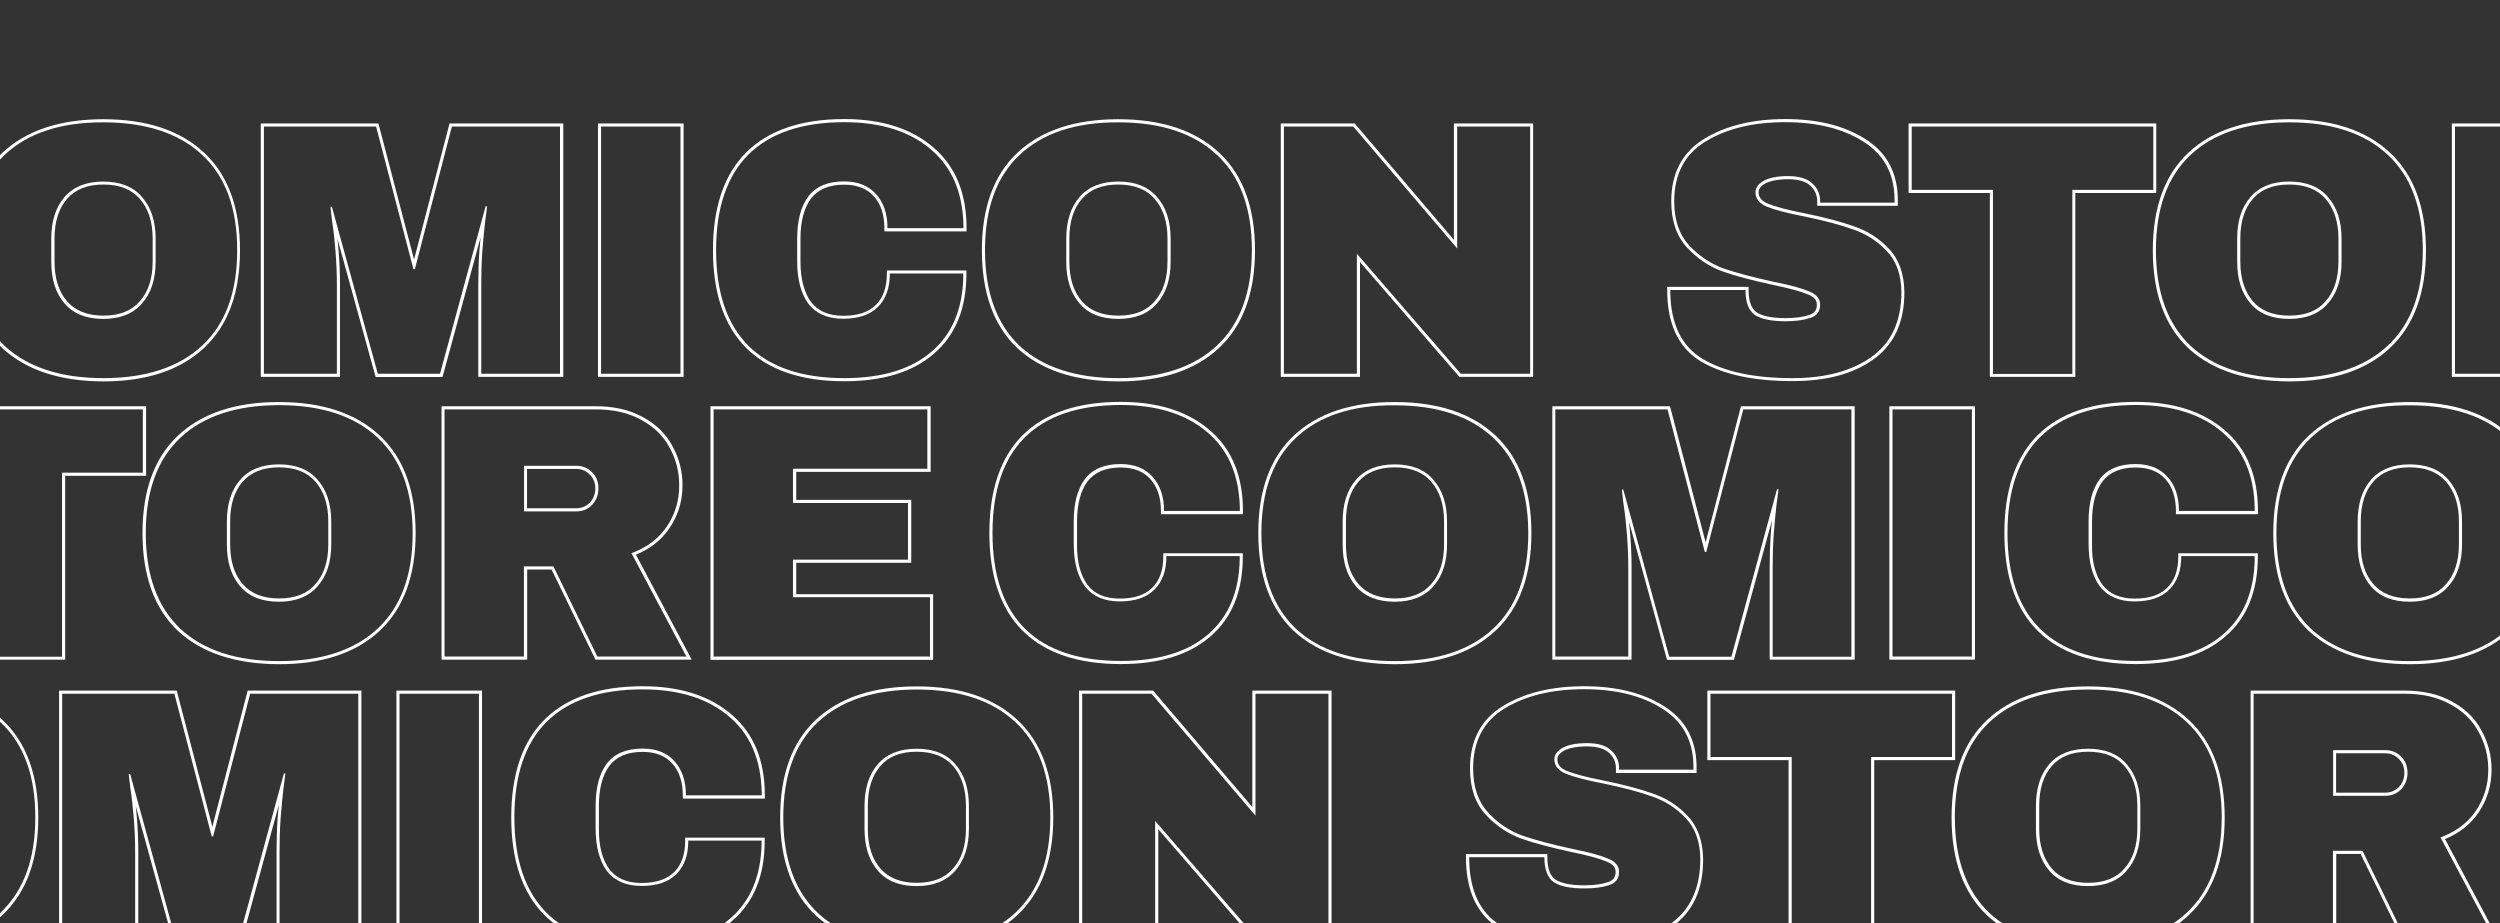 <?xml version="1.0" encoding="utf-8"?>
<!-- Generator: Adobe Illustrator 25.4.0, SVG Export Plug-In . SVG Version: 6.00 Build 0)  -->
<svg version="1.1" id="Layer_1" xmlns="http://www.w3.org/2000/svg" xmlns:xlink="http://www.w3.org/1999/xlink" x="0px" y="0px"
	 viewBox="0 0 1600 591" style="enable-background:new 0 0 1600 591;" xml:space="preserve">
<rect x="0" y="0" width="1600" height="591" fill="#333333" stroke="none"/>
<style type="text/css">
	.st0{fill-rule:evenodd;clip-rule:evenodd;fill:white;}
</style>
<path class="st0" d="M-33.1,177.1c-0.4,20.6-7.1,36.5-20,47.7C-66.3,236.2-85,242-109.2,242c-27,0-47.5-6.9-61.4-20.7
	c-13.8-13.8-20.7-34.2-20.7-61.2c0-27,6.9-47.4,20.7-61.2c14-13.8,34.4-20.7,61.4-20.7c23.5,0,42,5.9,55.7,17.7
	c13.2,11.3,20,27.3,20.5,48.1c0,0.7,0,1.3,0,2h-48.5c0-9.2-2.5-16.5-7.4-21.8c-4.8-5.4-11.6-8.1-20.5-8.1c-10.3,0-17.9,3.2-22.8,9.7
	c-4.8,6.4-7.1,15.4-7.1,26.9v14.7c0,11.3,2.4,20.3,7.1,26.9c4.9,6.4,12.3,9.7,22.3,9.7c9.8,0,17.2-2.5,22.3-7.6
	c5.1-5.1,7.6-12.2,7.6-21.4h46.9C-33.1,175.7-33.1,176.4-33.1,177.1z M-130.6,193.2c4.4,5.8,11.2,8.9,20.7,8.9
	c9.5,0,16.3-2.4,20.9-7c4.6-4.6,7-11.1,7-20v-2h50.9v2c0,22.1-6.8,39.2-20.7,51.2c-13.7,11.9-32.9,17.7-57.4,17.7
	c-27.3,0-48.4-7-62.8-21.3l0,0c-14.3-14.3-21.3-35.3-21.3-62.6c0-27.3,7-48.3,21.3-62.6l0,0c14.4-14.3,35.5-21.3,62.8-21.3
	c23.8,0,42.9,6,57,18.2c14.2,12.1,21.2,29.4,21.2,51.7v2h-52.5v-2c0-8.8-2.3-15.6-6.8-20.5l0,0l0,0c-4.3-4.8-10.5-7.4-19-7.4
	c-9.8,0-16.7,3.1-21.2,8.9c-4.4,6-6.7,14.5-6.7,25.7v14.7C-137.3,178.5-135,187.1-130.6,193.2z M1.5,222.8L1.5,222.8
	c-15.2-14.4-22.7-35.4-22.7-62.6c0-27.2,7.5-48.1,22.7-62.4c15.4-14.4,37-21.5,64.6-21.5c27.6,0,49.3,7.1,64.6,21.5
	c15.4,14.4,22.9,35.4,22.9,62.4c0,27.1-7.6,48-22.9,62.4c-15.4,14.4-37,21.5-64.6,21.5C38.5,244,16.9,237,1.5,222.8L1.5,222.8z
	 M2.9,99.2c-14.7,13.8-22.1,34.1-22.1,60.9c0,26.8,7.4,47.2,22.1,61.2c14.9,13.8,36,20.7,63.3,20.7c27.3,0,48.4-7,63.3-20.9
	s22.3-34.3,22.3-61s-7.4-47-22.3-60.9s-36-20.9-63.3-20.9C38.8,78.2,17.7,85.2,2.9,99.2z M89.5,192.8L89.5,192.8
	c5.4-6.1,8.2-14.5,8.2-25.4v-14.7c0-10.8-2.8-19.2-8.2-25.4l0,0l0,0c-5.2-6-12.9-9.2-23.3-9.2c-10.5,0-18.1,3.2-23.3,9.2
	c-5.3,6.1-8,14.5-8,25.4v14.7c0,10.9,2.7,19.2,8,25.4c5.2,6,12.9,9.2,23.3,9.2C76.6,202,84.2,198.9,89.5,192.8L89.5,192.8z
	 M306.1,241.2v-59c0-7.1,0.2-14.3,0.7-21.7l0,0l0,0c0.3-3.1,0.5-5.9,0.8-8.6l-24.4,89.4h-42.8L216,153c0.2,2.3,0.5,4.8,0.7,7.4
	c0.6,7.4,0.9,14.7,0.9,21.8v59h-50.7V79h75.3l22.8,87.1L287.7,79h72.8v162.2H306.1z M265.5,172.3h-0.9L240.7,81h-71.8v158.2h46.7
	v-57c0-7.1-0.3-14.3-0.9-21.6c-0.6-7.5-1.3-13.7-2.1-18.6c-0.1-0.8-0.2-1.6-0.3-2.3c-0.3-2.3-0.5-4-0.6-5.4
	c-0.1-0.7-0.2-1.3-0.2-1.8c0-0.1,0-0.2,0-0.2h0.9l29.4,106.9h39.8l29.2-107.2h0.9c0,0.1,0,0.2,0,0.2c0,0.4-0.1,1-0.2,1.8
	c-0.2,1.3-0.4,3.2-0.7,5.5c-0.1,0.7-0.2,1.4-0.3,2.2c-0.6,5.1-1.2,11.3-1.8,18.9c-0.5,7.4-0.7,14.6-0.7,21.6v57h50.4V81h-69.2
	L265.5,172.3z M382.7,241.2V79h54.8v162.2H382.7z M616.5,177.1c-0.4,20.6-7.1,36.5-20,47.7c-13.2,11.5-31.9,17.2-56.1,17.2
	c-27,0-47.5-6.9-61.4-20.7c-13.8-13.8-20.7-34.2-20.7-61.2c0-27,6.9-47.4,20.7-61.2c14-13.8,34.4-20.7,61.4-20.7
	c23.5,0,42,5.9,55.7,17.7c13.2,11.3,20,27.3,20.5,48.1c0,0.7,0,1.3,0,2H568c0-9.2-2.5-16.5-7.4-21.8c-4.8-5.4-11.6-8.1-20.5-8.1
	c-10.3,0-17.9,3.2-22.8,9.7c-4.8,6.4-7.1,15.4-7.1,26.9v14.7c0,11.3,2.4,20.3,7.1,26.9c4.9,6.4,12.3,9.7,22.3,9.7
	c9.8,0,17.2-2.5,22.3-7.6s7.6-12.2,7.6-21.4h46.9C616.5,175.7,616.5,176.4,616.5,177.1z M519,193.2c4.4,5.8,11.2,8.9,20.7,8.9
	c9.5,0,16.3-2.4,20.9-7c4.6-4.6,7-11.1,7-20v-2h50.9v2c0,22.1-6.8,39.2-20.7,51.2c-13.7,11.9-32.9,17.7-57.4,17.7
	c-27.3,0-48.4-7-62.8-21.3l0,0c-14.3-14.3-21.3-35.3-21.3-62.6c0-27.3,7-48.3,21.3-62.6l0,0c14.5-14.3,35.5-21.3,62.8-21.3
	c23.8,0,42.9,6,57,18.2c14.2,12.1,21.2,29.4,21.2,51.7v2H566v-2c0-8.8-2.3-15.6-6.8-20.5l0,0l0,0c-4.3-4.8-10.5-7.4-19-7.4
	c-9.8,0-16.7,3.1-21.2,8.9c-4.4,6-6.7,14.5-6.7,25.7v14.7C512.3,178.5,514.6,187.1,519,193.2z M651.1,222.8L651.1,222.8
	c-15.2-14.4-22.7-35.4-22.7-62.6c0-27.2,7.5-48.1,22.7-62.4c15.4-14.4,37-21.5,64.6-21.5c27.6,0,49.3,7.1,64.6,21.5
	c15.4,14.4,22.9,35.4,22.9,62.4c0,27.1-7.6,48-22.9,62.4c-15.4,14.4-37,21.5-64.6,21.5C688.1,244,666.5,237,651.1,222.8L651.1,222.8
	z M652.5,99.2c-14.7,13.8-22.1,34.1-22.1,60.9c0,26.8,7.4,47.2,22.1,61.2c14.9,13.8,36,20.7,63.2,20.7c27.3,0,48.4-7,63.2-20.9
	c14.9-14,22.3-34.3,22.3-61s-7.4-47-22.3-60.9c-14.9-14-36-20.9-63.2-20.9C688.4,78.2,667.3,85.2,652.5,99.2z M739,192.8L739,192.8
	c5.4-6.1,8.2-14.5,8.2-25.4v-14.7c0-10.8-2.8-19.2-8.2-25.4l0,0l0,0c-5.2-6-12.9-9.2-23.3-9.2c-10.5,0-18.1,3.2-23.3,9.2
	c-5.3,6.1-8,14.5-8,25.4v14.7c0,10.9,2.7,19.2,8,25.4c5.2,6,12.9,9.2,23.3,9.2C726.2,202,733.8,198.9,739,192.8L739,192.8z
	 M934,241.2l-63.6-73.5v73.5h-50.7V79h47.3l63.5,74.5V79h50.7v162.2H934z M932.6,159l-66.5-78h-44.4v158.2h46.7v-76.8l66.5,76.8
	h44.4V81h-46.7V159z M1069,187.6c0-0.7,0-1.3,0-2h48.1c0,8,2.1,13.3,6.2,16.1c4.1,2.6,10.6,3.9,19.3,3.9c6.4,0,11.7-0.7,15.9-2.1
	c4.3-1.4,6.4-4.2,6.4-8.5c0-3.8-2.4-6.7-7.1-8.5c-4.6-2-12.2-4.1-22.8-6.2c-12.9-2.8-23.5-5.6-32-8.5c-8.4-3.1-15.8-8.1-22.1-14.9
	c-6.3-6.9-9.4-16.3-9.4-28.1c0-17.3,6.7-30.1,20-38.2c13.5-8.3,30.5-12.4,51.1-12.4c20.2,0,36.9,4.1,49.9,12.4
	c13,8.1,19.7,20.2,20,36.3v2.8h-47.6v-0.9c0-4.6-1.7-8.4-5.1-11.5c-3.4-3.1-8.5-4.6-15.4-4.6c-6.7,0-12,1-15.6,3
	c-3.5,2-5.3,4.4-5.3,7.4c0,4.1,2.5,7.2,7.4,9.2c4.9,2,12.8,4.1,23.7,6.2c12.7,2.6,23.2,5.4,31.3,8.3c8.3,2.8,15.5,7.4,21.6,13.8
	c6.1,6.4,9.3,15.2,9.4,26.2c0,18.7-6.4,32.6-19.1,41.6c-12.6,9-29.4,13.6-50.6,13.6c-24.7,0-43.9-4.1-57.7-12.4
	C1076.3,221.6,1069.4,207.6,1069,187.6z M1199,230c-13,9.4-30.3,13.9-51.8,13.9c-24.9,0-44.5-4.2-58.8-12.7v0
	c-14.4-8.8-21.4-24.2-21.4-45.6v-2h52.1v2c0,7.7,2,12.2,5.3,14.4c3.7,2.3,9.6,3.6,18.2,3.6c6.3,0,11.4-0.7,15.2-2l0,0l0,0
	c1.9-0.6,3.1-1.5,3.8-2.5c0.8-1,1.2-2.3,1.2-4.1c0-1.5-0.4-2.7-1.3-3.7c-0.9-1.1-2.4-2.1-4.5-2.9l0,0l0,0
	c-4.4-1.9-11.8-3.9-22.4-6.1l0,0l0,0c-12.9-2.8-23.7-5.6-32.2-8.6l0,0l0,0c-8.8-3.2-16.4-8.4-22.9-15.5c-6.7-7.4-9.9-17.2-9.9-29.4
	c0-17.9,7-31.3,21-39.9c13.9-8.5,31.3-12.7,52.1-12.7c20.5,0,37.5,4.2,51,12.7c13.6,8.5,20.6,21.3,20.9,38v0v4.8h-51.6v-2.9
	c0-4-1.5-7.3-4.4-10c-2.9-2.6-7.4-4.1-14.1-4.1c-6.6,0-11.4,1-14.7,2.7c-3.2,1.8-4.3,3.7-4.3,5.6c0,1.6,0.5,3,1.4,4.2
	c1,1.2,2.5,2.3,4.7,3.2c4.7,1.9,12.5,4,23.3,6.1l0,0v0c12.8,2.6,23.3,5.4,31.5,8.3c8.6,2.9,16.1,7.6,22.4,14.3
	c6.6,6.9,9.8,16.2,10,27.6v0v0C1218.9,206,1212.3,220.5,1199,230z M1328.3,241.2h-54.8V123.5h-52V79H1380v44.5h-51.8V241.2z
	 M1275.5,121.5v117.8h50.8V121.5h51.8V81h-154.6v40.5H1275.5z M1400.5,222.8L1400.5,222.8c-15.2-14.4-22.7-35.4-22.7-62.6
	c0-27.2,7.5-48.1,22.7-62.4c15.3-14.4,37-21.5,64.6-21.5c27.6,0,49.3,7.1,64.6,21.5c15.4,14.4,22.9,35.4,22.9,62.4
	c0,27.1-7.6,48-22.9,62.4c-15.3,14.4-37,21.5-64.6,21.5C1437.5,244,1415.8,237,1400.5,222.8L1400.5,222.8z M1488.4,192.8
	L1488.4,192.8c5.4-6.1,8.2-14.5,8.2-25.4v-14.7c0-10.8-2.8-19.2-8.2-25.4l0,0l0,0c-5.2-6-12.9-9.2-23.3-9.2
	c-10.5,0-18.1,3.2-23.3,9.2c-5.3,6.1-8,14.5-8,25.4v14.7c0,10.9,2.8,19.2,8,25.4c5.2,6,12.9,9.2,23.3,9.2
	C1475.6,202,1483.2,198.9,1488.4,192.8L1488.4,192.8z M1668.9,239.2l-28.1-57.7H1622v57.7h-50.8V81h96.8c11.3,0,21,2.2,29,6.7
	c8.1,4.3,14.2,10.2,18.2,17.7c4.1,7.4,6.2,15.4,6.2,24.2c0,9.7-2.6,18.4-7.8,26.2c-4.9,7.3-11.8,12.8-20.9,16.5
	c-0.6,0.3-1.2,0.5-1.9,0.7l35.2,66.2H1668.9z M1693.6,174l35.7,67.2h-61.6l-28.1-57.7H1624v57.7h-54.8V79h98.8
	c11.6,0,21.6,2.3,29.9,6.9c8.4,4.5,14.8,10.6,19,18.5c4.3,7.7,6.5,16,6.5,25.1c0,10-2.7,19.2-8.2,27.3
	C1710.1,164.5,1702.8,170.2,1693.6,174z M1667.6,131.6c0-3.6-1.2-6.6-3.6-8.9c-2.4-2.4-5.2-3.6-8.7-3.6H1624v25.2h31.4
	c3.5,0,6.3-1.2,8.7-3.5C1666.4,138.3,1667.6,135.2,1667.6,131.6z M1665.4,142.2c-2.8,2.8-6.1,4.1-10.1,4.1H1622v-29.2h33.4
	c4,0,7.4,1.4,10.1,4.1c2.8,2.8,4.1,6.2,4.1,10.4C1669.6,135.7,1668.2,139.3,1665.4,142.2z M1741.2,79h140.8v41.9h-86v17.9h73.6v40.3
	h-73.6v20.2h87.6v41.9h-142.5V79z M1794.1,201.3v-24.2h73.6v-36.3h-73.6v-21.9h86V81h-136.8v158.2h138.5v-37.9H1794.1z M41.3,126.1
	c5.7-6.6,14-9.9,24.8-9.9c10.9,0,19.2,3.3,24.8,9.9c5.8,6.6,8.7,15.5,8.7,26.7v14.7c0,11.2-2.9,20.1-8.7,26.7
	c-5.7,6.6-14,9.9-24.8,9.9c-10.9,0-19.2-3.3-24.8-9.9c-5.7-6.6-8.5-15.5-8.5-26.7v-14.7C32.8,141.6,35.6,132.7,41.3,126.1z
	 M384.7,239.2h50.8V81h-50.8V239.2z M690.9,126.1c5.7-6.6,14-9.9,24.8-9.9c10.9,0,19.2,3.3,24.8,9.9c5.8,6.6,8.7,15.5,8.7,26.7v14.7
	c0,11.2-2.9,20.1-8.7,26.7c-5.7,6.6-14,9.9-24.8,9.9c-10.9,0-19.2-3.3-24.8-9.9c-5.7-6.6-8.5-15.5-8.5-26.7v-14.7
	C682.4,141.6,685.2,132.7,690.9,126.1z M1528.3,99.2c-14.9-14-35.9-20.9-63.2-20.9c-27.3,0-48.4,7-63.2,20.9
	c-14.7,13.8-22.1,34.1-22.1,60.9c0,26.8,7.4,47.2,22.1,61.2c14.9,13.8,36,20.7,63.2,20.7c27.3,0,48.4-7,63.2-20.9
	c14.9-14,22.3-34.3,22.3-61S1543.2,113.1,1528.3,99.2z M1440.3,126.1c5.7-6.6,14-9.9,24.8-9.9c10.9,0,19.2,3.3,24.8,9.9
	c5.8,6.6,8.7,15.5,8.7,26.7v14.7c0,11.2-2.9,20.1-8.7,26.7c-5.7,6.6-14,9.9-24.8,9.9c-10.9,0-19.2-3.3-24.8-9.9
	c-5.7-6.6-8.5-15.5-8.5-26.7v-14.7C1431.7,141.6,1434.6,132.7,1440.3,126.1z"/>
<path class="st0" d="M-217.5,368.6c0-0.7,0-1.3,0-2h48.1c0,8,2.1,13.3,6.2,16.1c4.1,2.6,10.6,3.9,19.3,3.9c6.4,0,11.7-0.7,15.9-2.1
	c4.3-1.4,6.4-4.2,6.4-8.5c0-3.8-2.4-6.7-7.1-8.5c-4.6-2-12.2-4.1-22.8-6.2c-12.9-2.8-23.5-5.6-32-8.5c-8.4-3.1-15.8-8-22.1-14.9
	s-9.4-16.3-9.4-28.1c0-17.3,6.7-30.1,20-38.2c13.5-8.3,30.5-12.4,51.1-12.4c20.2,0,36.9,4.1,49.9,12.4c13,8.1,19.7,20.2,20,36.3v2.8
	h-47.6v-0.9c0-4.6-1.7-8.4-5.1-11.5c-3.4-3.1-8.5-4.6-15.4-4.6c-6.7,0-12,1-15.6,3c-3.5,2-5.3,4.4-5.3,7.4c0,4.1,2.5,7.2,7.4,9.2
	c4.9,2,12.8,4.1,23.7,6.2c12.7,2.6,23.2,5.4,31.3,8.3c8.3,2.8,15.5,7.4,21.6,13.8c6.1,6.4,9.3,15.2,9.4,26.2
	c0,18.7-6.4,32.6-19.1,41.6c-12.6,9-29.4,13.6-50.6,13.6c-24.7,0-43.9-4.1-57.7-12.4C-210.3,402.6-217.1,388.6-217.5,368.6z
	 M-87.6,411c-13,9.4-30.3,13.9-51.8,13.9c-24.9,0-44.5-4.2-58.8-12.7l0,0c-14.4-8.8-21.4-24.2-21.4-45.6v-2h52.1v2
	c0,7.7,2,12.2,5.3,14.4c3.7,2.3,9.6,3.6,18.2,3.6c6.3,0,11.4-0.7,15.2-2l0,0l0,0c1.9-0.6,3.1-1.5,3.8-2.5c0.8-1,1.2-2.3,1.2-4.1
	c0-1.5-0.4-2.7-1.3-3.7c-0.9-1.1-2.4-2.1-4.5-2.9l0,0l0,0c-4.4-1.9-11.8-3.9-22.4-6.1l0,0l0,0c-12.9-2.8-23.7-5.6-32.2-8.6l0,0l0,0
	c-8.8-3.2-16.4-8.4-22.9-15.5c-6.7-7.4-10-17.2-10-29.4c0-17.9,7-31.4,21-39.9c13.9-8.5,31.3-12.7,52.1-12.7
	c20.5,0,37.5,4.2,51,12.7c13.6,8.5,20.6,21.3,20.9,38l0,0v4.8h-51.6v-2.9c0-4-1.5-7.3-4.4-10c-2.9-2.6-7.4-4.1-14.1-4.1
	c-6.6,0-11.4,1-14.7,2.7c-3.2,1.8-4.3,3.7-4.3,5.6c0,1.6,0.5,3,1.4,4.2c1,1.2,2.5,2.3,4.7,3.2c4.7,1.9,12.5,4,23.3,6.1l0,0l0,0
	c12.8,2.6,23.3,5.4,31.5,8.3c8.6,2.9,16.1,7.6,22.4,14.3c6.6,6.9,9.8,16.2,10,27.6l0,0v0C-67.7,387-74.2,401.5-87.6,411z
	 M41.7,422.2h-54.8V304.5h-52V260H93.5v44.5H41.7V422.2z M-11.1,302.5v117.8h50.8V302.5h51.7V262H-63.1v40.5H-11.1z M113.9,403.8
	L113.9,403.8c-15.2-14.4-22.7-35.4-22.7-62.6c0-27.2,7.5-48.1,22.7-62.4c15.4-14.4,37-21.5,64.6-21.5s49.3,7.1,64.6,21.5
	c15.4,14.4,22.9,35.4,22.9,62.4c0,27.1-7.6,48-22.9,62.4c-15.4,14.4-37,21.5-64.6,21.5C150.9,425,129.3,418,113.9,403.8L113.9,403.8
	z M201.9,373.8L201.9,373.8c5.4-6.1,8.2-14.5,8.2-25.4v-14.7c0-10.8-2.8-19.2-8.2-25.4l0,0l0,0c-5.2-6-12.9-9.2-23.3-9.2
	s-18.1,3.2-23.3,9.2c-5.3,6.1-8,14.5-8,25.4v14.7c0,10.9,2.7,19.2,8,25.4c5.2,6,12.9,9.2,23.3,9.2S196.7,379.9,201.9,373.8
	L201.9,373.8z M382.3,420.2l-28.1-57.7h-18.9v57.7h-50.8V262h96.8c11.3,0,21,2.2,29,6.7c8.1,4.3,14.2,10.2,18.2,17.7
	c4.1,7.4,6.2,15.4,6.2,24.2c0,9.7-2.6,18.4-7.8,26.2c-4.9,7.3-11.8,12.8-20.9,16.5c-0.6,0.3-1.2,0.5-1.9,0.7l35.2,66.2H382.3z
	 M407,355l35.7,67.2h-61.6L353,364.5h-15.6v57.7h-54.8V260h98.8c11.6,0,21.6,2.3,29.9,6.9c8.4,4.5,14.8,10.6,19,18.5
	c4.3,7.7,6.5,16,6.5,25.1c0,10-2.7,19.2-8.2,27.3C423.5,345.5,416.3,351.2,407,355z M381,312.6c0-3.6-1.2-6.6-3.6-8.9
	c-2.4-2.4-5.2-3.6-8.7-3.6h-31.4v25.2h31.4c3.5,0,6.3-1.2,8.7-3.5C379.8,319.3,381,316.2,381,312.6z M378.9,323.2
	c-2.8,2.8-6.1,4.1-10.1,4.1h-33.4v-29.2h33.4c4,0,7.4,1.4,10.1,4.1c2.8,2.8,4.1,6.2,4.1,10.4C383,316.7,381.6,320.3,378.9,323.2z
	 M454.7,260h140.9v42h-86v17.9h73.6v40.3h-73.6v20.1h87.6v42H454.7V260z M507.5,382.3v-24.1h73.6v-36.3h-73.6v-21.9h86v-38H456.7
	v158.2h138.5v-38H507.5z M241.8,280.2c-14.9-14-36-20.9-63.2-20.9c-27.3,0-48.4,7-63.2,20.9c-14.7,13.8-22.1,34.1-22.1,61
	s7.4,47.2,22.1,61.2c14.9,13.8,36,20.7,63.2,20.7c27.3,0,48.4-7,63.2-20.9c14.9-14,22.3-34.3,22.3-60.9S256.7,294.1,241.8,280.2z
	 M153.7,307.1c5.7-6.6,14-9.9,24.8-9.9c10.9,0,19.2,3.3,24.8,9.9c5.8,6.6,8.7,15.5,8.7,26.7v14.7c0,11.2-2.9,20.1-8.7,26.7
	c-5.7,6.6-14,9.9-24.8,9.9c-10.9,0-19.2-3.3-24.8-9.9c-5.7-6.6-8.5-15.5-8.5-26.7v-14.7C145.2,322.6,148,313.7,153.7,307.1z"/>
<path class="st0" d="M-162.2,540.1c-0.4,20.6-7.1,36.5-20,47.7c-13.2,11.5-31.9,17.2-56.1,17.2c-27,0-47.5-6.9-61.4-20.7
	c-13.8-13.8-20.7-34.2-20.7-61.2c0-27,6.9-47.4,20.7-61.2c14-13.8,34.4-20.7,61.4-20.7c23.5,0,42,5.9,55.7,17.7
	c13.2,11.3,20,27.3,20.4,48.1c0,0.7,0,1.3,0,2h-48.5c0-9.2-2.5-16.5-7.4-21.9c-4.8-5.4-11.6-8-20.5-8c-10.3,0-17.9,3.2-22.8,9.7
	c-4.8,6.4-7.1,15.4-7.1,26.9v14.7c0,11.3,2.4,20.3,7.1,26.9c4.9,6.4,12.3,9.7,22.3,9.7c9.8,0,17.3-2.5,22.3-7.6s7.6-12.2,7.6-21.4
	h46.9C-162.2,538.7-162.2,539.4-162.2,540.1z M-259.7,556.2c4.4,5.8,11.2,8.9,20.7,8.9c9.5,0,16.3-2.4,20.9-7c4.6-4.6,7-11.1,7-20
	v-2h50.9v2c0,22.1-6.8,39.2-20.7,51.2c0,0,0,0,0,0 M-259.7,556.2c-4.4-6.1-6.7-14.6-6.7-25.7v-14.7c0-11.2,2.3-19.7,6.7-25.7
	c4.4-5.8,11.3-8.9,21.2-8.9c8.5,0,14.7,2.5,19,7.4l0,0l0,0c4.5,4.9,6.8,11.7,6.8,20.5v2h52.5v-2c0-22.2-7-39.5-21.2-51.7
	c-14.1-12.2-33.2-18.2-57-18.2c-27.3,0-48.4,7-62.8,21.3l0,0c-14.3,14.3-21.3,35.3-21.3,62.6c0,27.3,7,48.3,21.3,62.6l0,0
	c14.5,14.3,35.5,21.3,62.8,21.3c24.5,0,43.8-5.8,57.4-17.7 M-127.6,585.8L-127.6,585.8c-15.2-14.4-22.7-35.4-22.7-62.6
	c0-27.2,7.5-48.1,22.7-62.4c15.4-14.4,37-21.5,64.6-21.5c27.6,0,49.3,7.1,64.6,21.5c15.4,14.4,22.9,35.4,22.9,62.4
	c0,27.1-7.6,48-22.9,62.4C-13.7,599.9-35.3,607-63,607C-90.6,607-112.2,600-127.6,585.8L-127.6,585.8z M-39.6,555.8L-39.6,555.8
	c5.4-6.1,8.2-14.5,8.2-25.4v-14.7c0-10.8-2.8-19.2-8.2-25.4l0,0l0,0c-5.2-6-12.9-9.2-23.3-9.2c-10.5,0-18.1,3.1-23.3,9.2
	c-5.3,6.1-8,14.5-8,25.4v14.7c0,10.9,2.7,19.2,8,25.4c5.2,6,12.9,9.2,23.3,9.2C-52.5,565-44.8,561.9-39.6,555.8L-39.6,555.8z
	 M177,604.2v-59c0-7.1,0.2-14.3,0.7-21.7l0,0l0,0c0.2-3.1,0.5-5.9,0.8-8.6l-24.4,89.4h-42.8L86.9,516c0.2,2.3,0.5,4.8,0.7,7.4
	c0.6,7.4,0.9,14.7,0.9,21.8v59H37.8V442h75.3l22.8,87.1l22.6-87.1h72.8v162.2H177z M136.4,535.3h-0.9L111.6,444H39.8v158.2h46.7v-57
	c0-7.1-0.3-14.3-0.9-21.6c-0.6-7.5-1.3-13.7-2.1-18.6c-0.1-0.8-0.2-1.6-0.3-2.3c-0.3-2.3-0.5-4-0.6-5.4c-0.1-0.7-0.2-1.3-0.2-1.8
	c0-0.1,0-0.2,0-0.2h0.9l29.4,106.9h39.8l29.2-107.2h0.9c0,0.1,0,0.2,0,0.2c-0.1,0.4-0.1,1-0.2,1.8c-0.2,1.3-0.4,3.2-0.7,5.5
	c-0.1,0.7-0.2,1.4-0.3,2.2c-0.6,5.1-1.2,11.3-1.8,18.9c-0.5,7.4-0.7,14.6-0.7,21.6v57h50.4V444h-69.2L136.4,535.3z M253.7,604.2V442
	h54.8v162.2H253.7z M487.4,540.1c-0.4,20.6-7.1,36.5-20,47.7c-13.2,11.5-31.9,17.2-56.1,17.2c-27,0-47.5-6.9-61.4-20.7
	c-13.8-13.8-20.7-34.2-20.7-61.2c0-27,6.9-47.4,20.7-61.2c14-13.8,34.4-20.7,61.4-20.7c23.5,0,42,5.9,55.7,17.7
	c13.2,11.3,20,27.3,20.5,48.1c0,0.7,0,1.3,0,2h-48.5c0-9.2-2.5-16.5-7.4-21.9c-4.8-5.4-11.6-8-20.5-8c-10.3,0-17.9,3.2-22.8,9.7
	c-4.8,6.4-7.1,15.4-7.1,26.9v14.7c0,11.3,2.4,20.3,7.1,26.9c4.9,6.4,12.3,9.7,22.3,9.7c9.8,0,17.2-2.5,22.3-7.6s7.6-12.2,7.6-21.4
	h46.9C487.4,538.7,487.4,539.4,487.4,540.1z M389.9,556.2c4.4,5.8,11.2,8.9,20.7,8.9c9.5,0,16.3-2.4,20.9-7c4.6-4.6,7-11.1,7-20v-2
	h50.9v2c0,22.1-6.8,39.2-20.7,51.2c-13.7,11.9-32.9,17.7-57.4,17.7c-27.3,0-48.4-7-62.8-21.3l0,0c-14.3-14.3-21.3-35.3-21.3-62.6
	c0-27.3,7-48.3,21.3-62.6l0,0c14.5-14.3,35.5-21.3,62.8-21.3c23.8,0,42.9,6,57,18.2c14.2,12.1,21.2,29.4,21.2,51.7v2h-52.5v-2
	c0-8.8-2.3-15.6-6.8-20.5l0,0l0,0c-4.3-4.8-10.5-7.4-19-7.4c-9.8,0-16.7,3.1-21.2,8.9c-4.4,6-6.7,14.5-6.7,25.7v14.7
	C383.2,541.5,385.5,550.1,389.9,556.2z M522,585.8L522,585.8c-15.2-14.4-22.7-35.4-22.7-62.6c0-27.2,7.5-48.1,22.7-62.4
	c15.4-14.4,37-21.5,64.6-21.5c27.6,0,49.3,7.1,64.6,21.5c15.4,14.4,22.9,35.4,22.9,62.4c0,27.1-7.6,48-22.9,62.4
	c-15.4,14.4-37,21.5-64.6,21.5C559,607,537.4,600,522,585.8L522,585.8z M610,555.8L610,555.8c5.4-6.1,8.2-14.5,8.2-25.4v-14.7
	c0-10.8-2.8-19.2-8.2-25.4l0,0l0,0c-5.2-6-12.9-9.2-23.3-9.2c-10.5,0-18.1,3.1-23.3,9.2c-5.3,6.1-8,14.5-8,25.4v14.7
	c0,10.9,2.7,19.2,8,25.4c5.2,6,12.9,9.2,23.3,9.2C597.1,565,604.8,561.9,610,555.8L610,555.8z M804.9,604.2l-63.6-73.5v73.5h-50.7
	V442H738l63.5,74.5V442h50.7v162.2H804.9z M803.5,522L737,444h-44.4v158.2h46.7v-76.8l66.5,76.8h44.4V444h-46.7V522z M0.3,462.2
	c-14.9-14-36-20.9-63.3-20.9c-27.3,0-48.4,7-63.3,20.9c-14.7,13.8-22.1,34.1-22.1,60.9c0,26.8,7.4,47.2,22.1,61.2
	c14.9,13.8,36,20.7,63.3,20.7c27.3,0,48.4-7,63.3-20.9c14.9-14,22.3-34.3,22.3-61C22.6,496.4,15.2,476.1,0.3,462.2z M-87.8,489.1
	c5.7-6.6,14-9.9,24.8-9.9c10.9,0,19.2,3.3,24.8,9.9c5.8,6.6,8.7,15.5,8.7,26.7v14.7c0,11.2-2.9,20.1-8.7,26.7
	c-5.7,6.6-14,9.9-24.8,9.9c-10.9,0-19.2-3.3-24.8-9.9c-5.7-6.6-8.5-15.5-8.5-26.7v-14.7C-96.3,504.6-93.5,495.7-87.8,489.1z
	 M255.7,602.2h50.8V444h-50.8V602.2z M649.9,462.2c-14.9-14-36-20.9-63.2-20.9c-27.3,0-48.4,7-63.3,20.9
	c-14.7,13.8-22.1,34.1-22.1,60.9c0,26.8,7.4,47.2,22.1,61.2c14.9,13.8,36,20.7,63.3,20.7c27.3,0,48.4-7,63.2-20.9
	c14.9-14,22.3-34.3,22.3-61C672.2,496.4,664.8,476.1,649.9,462.2z M561.8,489.1c5.7-6.6,14-9.9,24.8-9.9c10.9,0,19.2,3.3,24.8,9.9
	c5.8,6.6,8.7,15.5,8.7,26.7v14.7c0,11.2-2.9,20.1-8.7,26.7c-5.7,6.6-14,9.9-24.8,9.9c-10.9,0-19.2-3.3-24.8-9.9
	c-5.7-6.6-8.5-15.5-8.5-26.7v-14.7C553.3,504.6,556.1,495.7,561.8,489.1z M940.3,550.6c0-0.7,0-1.3,0-2h48.1c0,8,2.1,13.3,6.2,16.1
	c4.1,2.6,10.6,3.9,19.3,3.9c6.4,0,11.7-0.7,15.9-2.1c4.3-1.4,6.4-4.2,6.4-8.5c0-3.8-2.4-6.7-7.1-8.5c-4.6-2-12.2-4.1-22.8-6.2
	c-12.9-2.8-23.5-5.6-32-8.5c-8.4-3.1-15.8-8-22.1-15c-6.3-6.9-9.4-16.3-9.4-28.1c0-17.3,6.7-30.1,20-38.2
	c13.5-8.3,30.5-12.4,51.1-12.4c20.2,0,36.9,4.1,49.9,12.4c13,8.1,19.7,20.2,20,36.3v2.8h-47.6v-0.9c0-4.6-1.7-8.4-5.1-11.5
	c-3.4-3.1-8.5-4.6-15.4-4.6c-6.7,0-12,1-15.6,3c-3.5,2-5.3,4.4-5.3,7.4c0,4.1,2.5,7.2,7.4,9.2c4.9,2,12.8,4.1,23.7,6.2
	c12.7,2.6,23.2,5.4,31.3,8.3c8.3,2.8,15.5,7.4,21.6,13.8c6.1,6.4,9.3,15.2,9.4,26.2c0,18.7-6.4,32.6-19.1,41.6
	c-12.6,9-29.4,13.6-50.6,13.6c-24.7,0-43.9-4.1-57.7-12.4C947.5,584.6,940.7,570.6,940.3,550.6z M1070.2,593
	c-13,9.4-30.3,13.9-51.8,13.9c-24.9,0-44.5-4.2-58.8-12.7v0c-14.4-8.8-21.4-24.2-21.4-45.6v-2h52.1v2c0,7.7,2,12.2,5.3,14.4
	c3.7,2.3,9.6,3.6,18.2,3.6c6.3,0,11.4-0.7,15.2-2l0,0l0,0c1.9-0.6,3.1-1.5,3.8-2.5c0.8-1,1.2-2.3,1.2-4.1c0-1.5-0.4-2.7-1.3-3.7
	c-0.9-1.1-2.4-2.1-4.5-2.9l0,0l0,0c-4.4-1.9-11.8-3.9-22.4-6.1l0,0l0,0c-12.9-2.8-23.7-5.6-32.2-8.6l0,0l0,0
	c-8.8-3.2-16.4-8.4-22.9-15.5c-6.7-7.4-9.9-17.2-9.9-29.4c0-17.9,7-31.3,21-39.9c13.9-8.5,31.3-12.7,52.1-12.7
	c20.5,0,37.5,4.2,51,12.7c13.6,8.5,20.6,21.3,20.9,38v0v4.8h-51.6v-2.9c0-4-1.5-7.3-4.4-10c-2.9-2.6-7.4-4.1-14.1-4.1
	c-6.6,0-11.4,1-14.7,2.7c-3.2,1.8-4.3,3.7-4.3,5.6c0,1.6,0.5,3,1.4,4.2c1,1.2,2.5,2.3,4.7,3.2c4.7,1.9,12.5,4,23.3,6.1l0,0v0
	c12.8,2.6,23.3,5.4,31.5,8.3c8.6,2.9,16.1,7.6,22.4,14.3c6.6,6.9,9.8,16.2,10,27.6v0v0C1090.1,569,1083.6,583.5,1070.2,593z
	 M1199.5,604.2h-54.8V486.5h-52V442h158.6v44.5h-51.8V604.2z M1146.7,484.5v117.8h50.8V484.5h51.8V444h-154.6v40.5H1146.7z
	 M1271.7,585.8L1271.7,585.8c-15.2-14.4-22.7-35.4-22.7-62.6c0-27.2,7.5-48.1,22.7-62.4c15.3-14.4,37-21.5,64.6-21.5
	c27.6,0,49.3,7.1,64.6,21.5c15.4,14.4,22.9,35.4,22.9,62.4c0,27.1-7.6,48-22.9,62.4c-15.3,14.4-37,21.5-64.6,21.5
	C1308.7,607,1287.1,600,1271.7,585.8L1271.7,585.8z M1359.7,555.8L1359.7,555.8c5.4-6.1,8.2-14.5,8.2-25.4v-14.7
	c0-10.8-2.8-19.2-8.2-25.4l0,0l0,0c-5.2-6-12.9-9.2-23.3-9.2c-10.5,0-18.1,3.2-23.3,9.2c-5.3,6.1-8,14.5-8,25.4v14.7
	c0,10.9,2.8,19.2,8,25.4c5.2,6,12.9,9.2,23.3,9.2C1346.8,565,1354.5,561.9,1359.7,555.8L1359.7,555.8z M1540.1,602.2l-28.1-57.7
	h-18.9v57.7h-50.8V444h96.8c11.3,0,21,2.2,29,6.7c8.1,4.3,14.2,10.2,18.2,17.7c4.1,7.4,6.2,15.4,6.2,24.1c0,9.7-2.6,18.4-7.8,26.2
	c-4.9,7.3-11.8,12.8-20.9,16.5c-0.6,0.3-1.2,0.5-1.9,0.7l35.2,66.2H1540.1z M1564.8,537l35.7,67.2h-61.6l-28.1-57.7h-15.6v57.7
	h-54.8V442h98.8c11.6,0,21.6,2.3,29.9,6.9c8.4,4.5,14.8,10.6,19,18.5c4.3,7.7,6.5,16,6.5,25.1c0,10-2.7,19.2-8.2,27.3
	C1581.3,527.5,1574.1,533.2,1564.8,537z M1538.8,494.6c0-3.6-1.2-6.6-3.6-8.9c-2.4-2.4-5.2-3.6-8.7-3.6h-31.4v25.2h31.4
	c3.5,0,6.3-1.2,8.7-3.5C1537.6,501.3,1538.8,498.2,1538.8,494.6z M1536.7,505.2c-2.8,2.8-6.1,4.1-10.1,4.1h-33.4v-29.2h33.4
	c4,0,7.4,1.4,10.1,4.1c2.8,2.8,4.1,6.2,4.1,10.4C1540.8,498.7,1539.4,502.3,1536.7,505.2z M1612.5,442h140.8v41.9h-86v17.9h73.6
	v40.3h-73.6v20.2h87.6v42h-142.5V442z M1665.3,564.3v-24.2h73.6v-36.3h-73.6v-21.9h86V444h-136.8v158.2H1753v-38H1665.3z
	 M1399.6,462.2c-14.9-14-35.9-20.9-63.2-20.9c-27.3,0-48.4,7-63.2,20.9c-14.7,13.8-22.1,34.1-22.1,60.9c0,26.8,7.4,47.2,22.1,61.2
	c14.9,13.8,36,20.7,63.2,20.7c27.3,0,48.4-7,63.2-20.9c14.9-14,22.3-34.3,22.3-61C1421.9,496.4,1414.5,476.1,1399.6,462.2z
	 M1311.5,489.1c5.7-6.6,14-9.9,24.8-9.9c10.9,0,19.2,3.3,24.8,9.9c5.8,6.6,8.7,15.5,8.7,26.7v14.7c0,11.2-2.9,20.1-8.7,26.7
	c-5.7,6.6-14,9.9-24.8,9.9c-10.9,0-19.2-3.3-24.8-9.9c-5.7-6.6-8.5-15.5-8.5-26.7v-14.7C1303,504.6,1305.8,495.7,1311.5,489.1z"/>
<path class="st0" d="M793.4,358.1c-0.4,20.6-7.1,36.5-20,47.7c-13.2,11.5-31.9,17.2-56.1,17.2c-27,0-47.5-6.9-61.4-20.7
	c-13.8-13.8-20.7-34.2-20.7-61.2s6.9-47.4,20.7-61.2c14-13.8,34.4-20.7,61.4-20.7c23.5,0,42,5.9,55.7,17.7
	c13.2,11.3,20,27.3,20.5,48.1c0,0.7,0,1.3,0,2h-48.5c0-9.2-2.5-16.5-7.4-21.9c-4.8-5.4-11.6-8.1-20.5-8.1c-10.3,0-17.9,3.2-22.8,9.7
	c-4.8,6.4-7.1,15.4-7.1,26.9v14.7c0,11.3,2.4,20.3,7.1,26.9c4.9,6.4,12.3,9.7,22.3,9.7c9.8,0,17.2-2.5,22.3-7.6s7.6-12.2,7.6-21.4
	h46.9C793.4,356.7,793.4,357.4,793.4,358.1z M695.9,374.2c4.4,5.8,11.2,8.9,20.7,8.9c9.5,0,16.3-2.4,20.9-7c4.6-4.6,7-11.1,7-20v-2
	h50.9v2c0,22.1-6.8,39.2-20.7,51.2C761,419.2,741.8,425,717.3,425c-27.3,0-48.4-7-62.8-21.3l0,0c-14.3-14.3-21.3-35.3-21.3-62.6
	s7-48.3,21.3-62.6l0,0c14.5-14.3,35.5-21.3,62.8-21.3c23.8,0,42.9,6,57,18.2c14.2,12.1,21.2,29.4,21.2,51.7v2h-52.5v-2
	c0-8.8-2.3-15.6-6.8-20.5l0,0l0,0c-4.3-4.8-10.5-7.4-19-7.4c-9.8,0-16.7,3.1-21.2,8.9c-4.4,6-6.7,14.5-6.7,25.7v14.7
	C689.2,359.5,691.5,368.1,695.9,374.2z M828,403.8L828,403.8c-15.2-14.4-22.7-35.4-22.7-62.6c0-27.2,7.5-48.1,22.7-62.4
	c15.4-14.4,37-21.5,64.6-21.5s49.3,7.1,64.6,21.5c15.4,14.4,22.9,35.4,22.9,62.4c0,27.1-7.6,48-22.9,62.4
	c-15.4,14.4-37,21.5-64.6,21.5C865,425,843.4,418,828,403.8L828,403.8z M829.4,280.2c-14.7,13.8-22.1,34.1-22.1,61
	s7.4,47.2,22.1,61.2c14.9,13.8,36,20.7,63.2,20.7c27.3,0,48.4-7,63.2-20.9c14.9-14,22.3-34.3,22.3-60.9s-7.4-47-22.3-61
	s-36-20.9-63.2-20.9C865.3,259.2,844.2,266.2,829.4,280.2z M916,373.8L916,373.8c5.4-6.1,8.2-14.5,8.2-25.4v-14.7
	c0-10.8-2.8-19.2-8.2-25.4l0,0l0,0c-5.2-6-12.9-9.2-23.3-9.2s-18.1,3.2-23.3,9.2c-5.3,6.1-8,14.5-8,25.4v14.7
	c0,10.9,2.7,19.2,8,25.4c5.2,6,12.9,9.2,23.3,9.2S910.7,379.9,916,373.8L916,373.8z M1132.6,422.2v-59c0-7.1,0.2-14.3,0.7-21.7l0,0
	v0c0.2-3.1,0.5-5.9,0.8-8.6l-24.4,89.4h-42.8l-24.3-88.3c0.2,2.3,0.5,4.8,0.7,7.4c0.6,7.4,0.9,14.7,0.9,21.8v59h-50.7V260h75.3
	l22.8,87.1l22.6-87.1h72.8v162.2H1132.6z M1092,353.3h-0.9l-23.9-91.3h-71.8v158.2h46.7v-57c0-7.1-0.3-14.3-0.9-21.6
	c-0.6-7.5-1.3-13.7-2.1-18.6c-0.1-0.8-0.2-1.6-0.3-2.3c-0.3-2.3-0.5-4-0.6-5.4c-0.1-0.7-0.1-1.3-0.2-1.8c0-0.1,0-0.2,0-0.2h0.9
	l29.4,107h39.8l29.2-107.2h0.9c0,0.1,0,0.2,0,0.2c0,0.4-0.1,1-0.2,1.8c-0.2,1.3-0.4,3.2-0.7,5.5c-0.1,0.7-0.2,1.4-0.3,2.2
	c-0.6,5.1-1.2,11.3-1.8,18.9c-0.5,7.4-0.7,14.6-0.7,21.6v57h50.4V262h-69.2L1092,353.3z M1209.2,422.2V260h54.8v162.2H1209.2z
	 M1443,358.1c-0.4,20.6-7.1,36.5-20,47.7c-13.2,11.5-31.9,17.2-56.1,17.2c-27,0-47.4-6.9-61.4-20.7c-13.8-13.8-20.7-34.2-20.7-61.2
	s6.9-47.4,20.7-61.2c14-13.8,34.4-20.7,61.4-20.7c23.5,0,42,5.9,55.7,17.7c13.2,11.3,20,27.3,20.4,48.1c0,0.7,0,1.3,0,2h-48.5
	c0-9.2-2.4-16.5-7.4-21.9c-4.8-5.4-11.6-8.1-20.5-8.1c-10.3,0-17.9,3.2-22.8,9.7c-4.8,6.4-7.1,15.4-7.1,26.9v14.7
	c0,11.3,2.4,20.3,7.1,26.9c4.9,6.4,12.3,9.7,22.3,9.7c9.8,0,17.2-2.5,22.3-7.6c5.1-5.1,7.6-12.2,7.6-21.4h46.9
	C1443,356.7,1443,357.4,1443,358.1z M1345.5,374.2c4.4,5.8,11.2,8.9,20.7,8.9s16.3-2.4,20.9-7c4.6-4.6,7-11.1,7-20v-2h50.9v2
	c0,22.1-6.8,39.2-20.7,51.2c-13.7,11.9-32.9,17.7-57.4,17.7c-27.3,0-48.4-7-62.8-21.3l0,0c-14.3-14.3-21.3-35.3-21.3-62.6
	s7-48.3,21.3-62.6l0,0c14.4-14.3,35.5-21.3,62.8-21.3c23.8,0,42.9,6,57,18.2c14.2,12.1,21.2,29.4,21.2,51.7v2h-52.5v-2
	c0-8.8-2.3-15.6-6.8-20.5l0,0l0,0c-4.3-4.8-10.5-7.4-19-7.4c-9.8,0-16.7,3.1-21.2,8.9c-4.4,6-6.7,14.5-6.7,25.7v14.7
	C1338.7,359.5,1341.1,368.1,1345.5,374.2z M1477.6,403.8L1477.6,403.8c-15.2-14.4-22.7-35.4-22.7-62.6c0-27.2,7.5-48.1,22.7-62.4
	c15.4-14.4,37-21.5,64.6-21.5c27.6,0,49.3,7.1,64.6,21.5c15.4,14.4,22.9,35.4,22.9,62.4c0,27.1-7.6,48-22.9,62.4
	c-15.4,14.4-37,21.5-64.6,21.5S1493,418,1477.6,403.8L1477.6,403.8z M1479,280.2c-14.7,13.8-22.1,34.1-22.1,61s7.4,47.2,22.1,61.2
	c14.9,13.8,36,20.7,63.2,20.7c27.3,0,48.4-7,63.2-20.9c14.9-14,22.3-34.3,22.3-60.9s-7.4-47-22.3-61c-14.9-14-36-20.9-63.2-20.9
	C1514.9,259.2,1493.8,266.2,1479,280.2z M1565.5,373.8L1565.5,373.8c5.4-6.1,8.2-14.5,8.2-25.4v-14.7c0-10.8-2.8-19.2-8.2-25.4l0,0
	l0,0c-5.2-6-12.9-9.2-23.3-9.2c-10.5,0-18.1,3.2-23.3,9.2c-5.3,6.1-8,14.5-8,25.4v14.7c0,10.9,2.7,19.2,8,25.4
	c5.2,6,12.9,9.2,23.3,9.2C1552.7,383,1560.3,379.9,1565.5,373.8L1565.5,373.8z M1760.5,422.2l-63.5-73.5v73.5h-50.7V260h47.3
	l63.5,74.5V260h50.7v162.2H1760.5z M1759.1,340l-66.5-78h-44.4v158.2h46.7v-76.8l66.5,76.8h44.4V262h-46.7V340z M867.8,307.1
	c5.7-6.6,14-9.9,24.8-9.9s19.2,3.3,24.8,9.9c5.8,6.6,8.7,15.5,8.7,26.7v14.7c0,11.2-2.9,20.1-8.7,26.7c-5.7,6.6-14,9.9-24.8,9.9
	s-19.2-3.3-24.8-9.9c-5.7-6.6-8.5-15.5-8.5-26.7v-14.7C859.3,322.6,862.1,313.7,867.8,307.1z M1211.2,420.2h50.8V262h-50.8V420.2z
	 M1517.4,307.1c5.7-6.6,14-9.9,24.8-9.9c10.9,0,19.2,3.3,24.8,9.9c5.8,6.6,8.7,15.5,8.7,26.7v14.7c0,11.2-2.9,20.1-8.7,26.7
	c-5.7,6.6-14,9.9-24.8,9.9c-10.9,0-19.2-3.3-24.8-9.9c-5.7-6.6-8.5-15.5-8.5-26.7v-14.7C1508.9,322.6,1511.7,313.7,1517.4,307.1z"/>
</svg>
